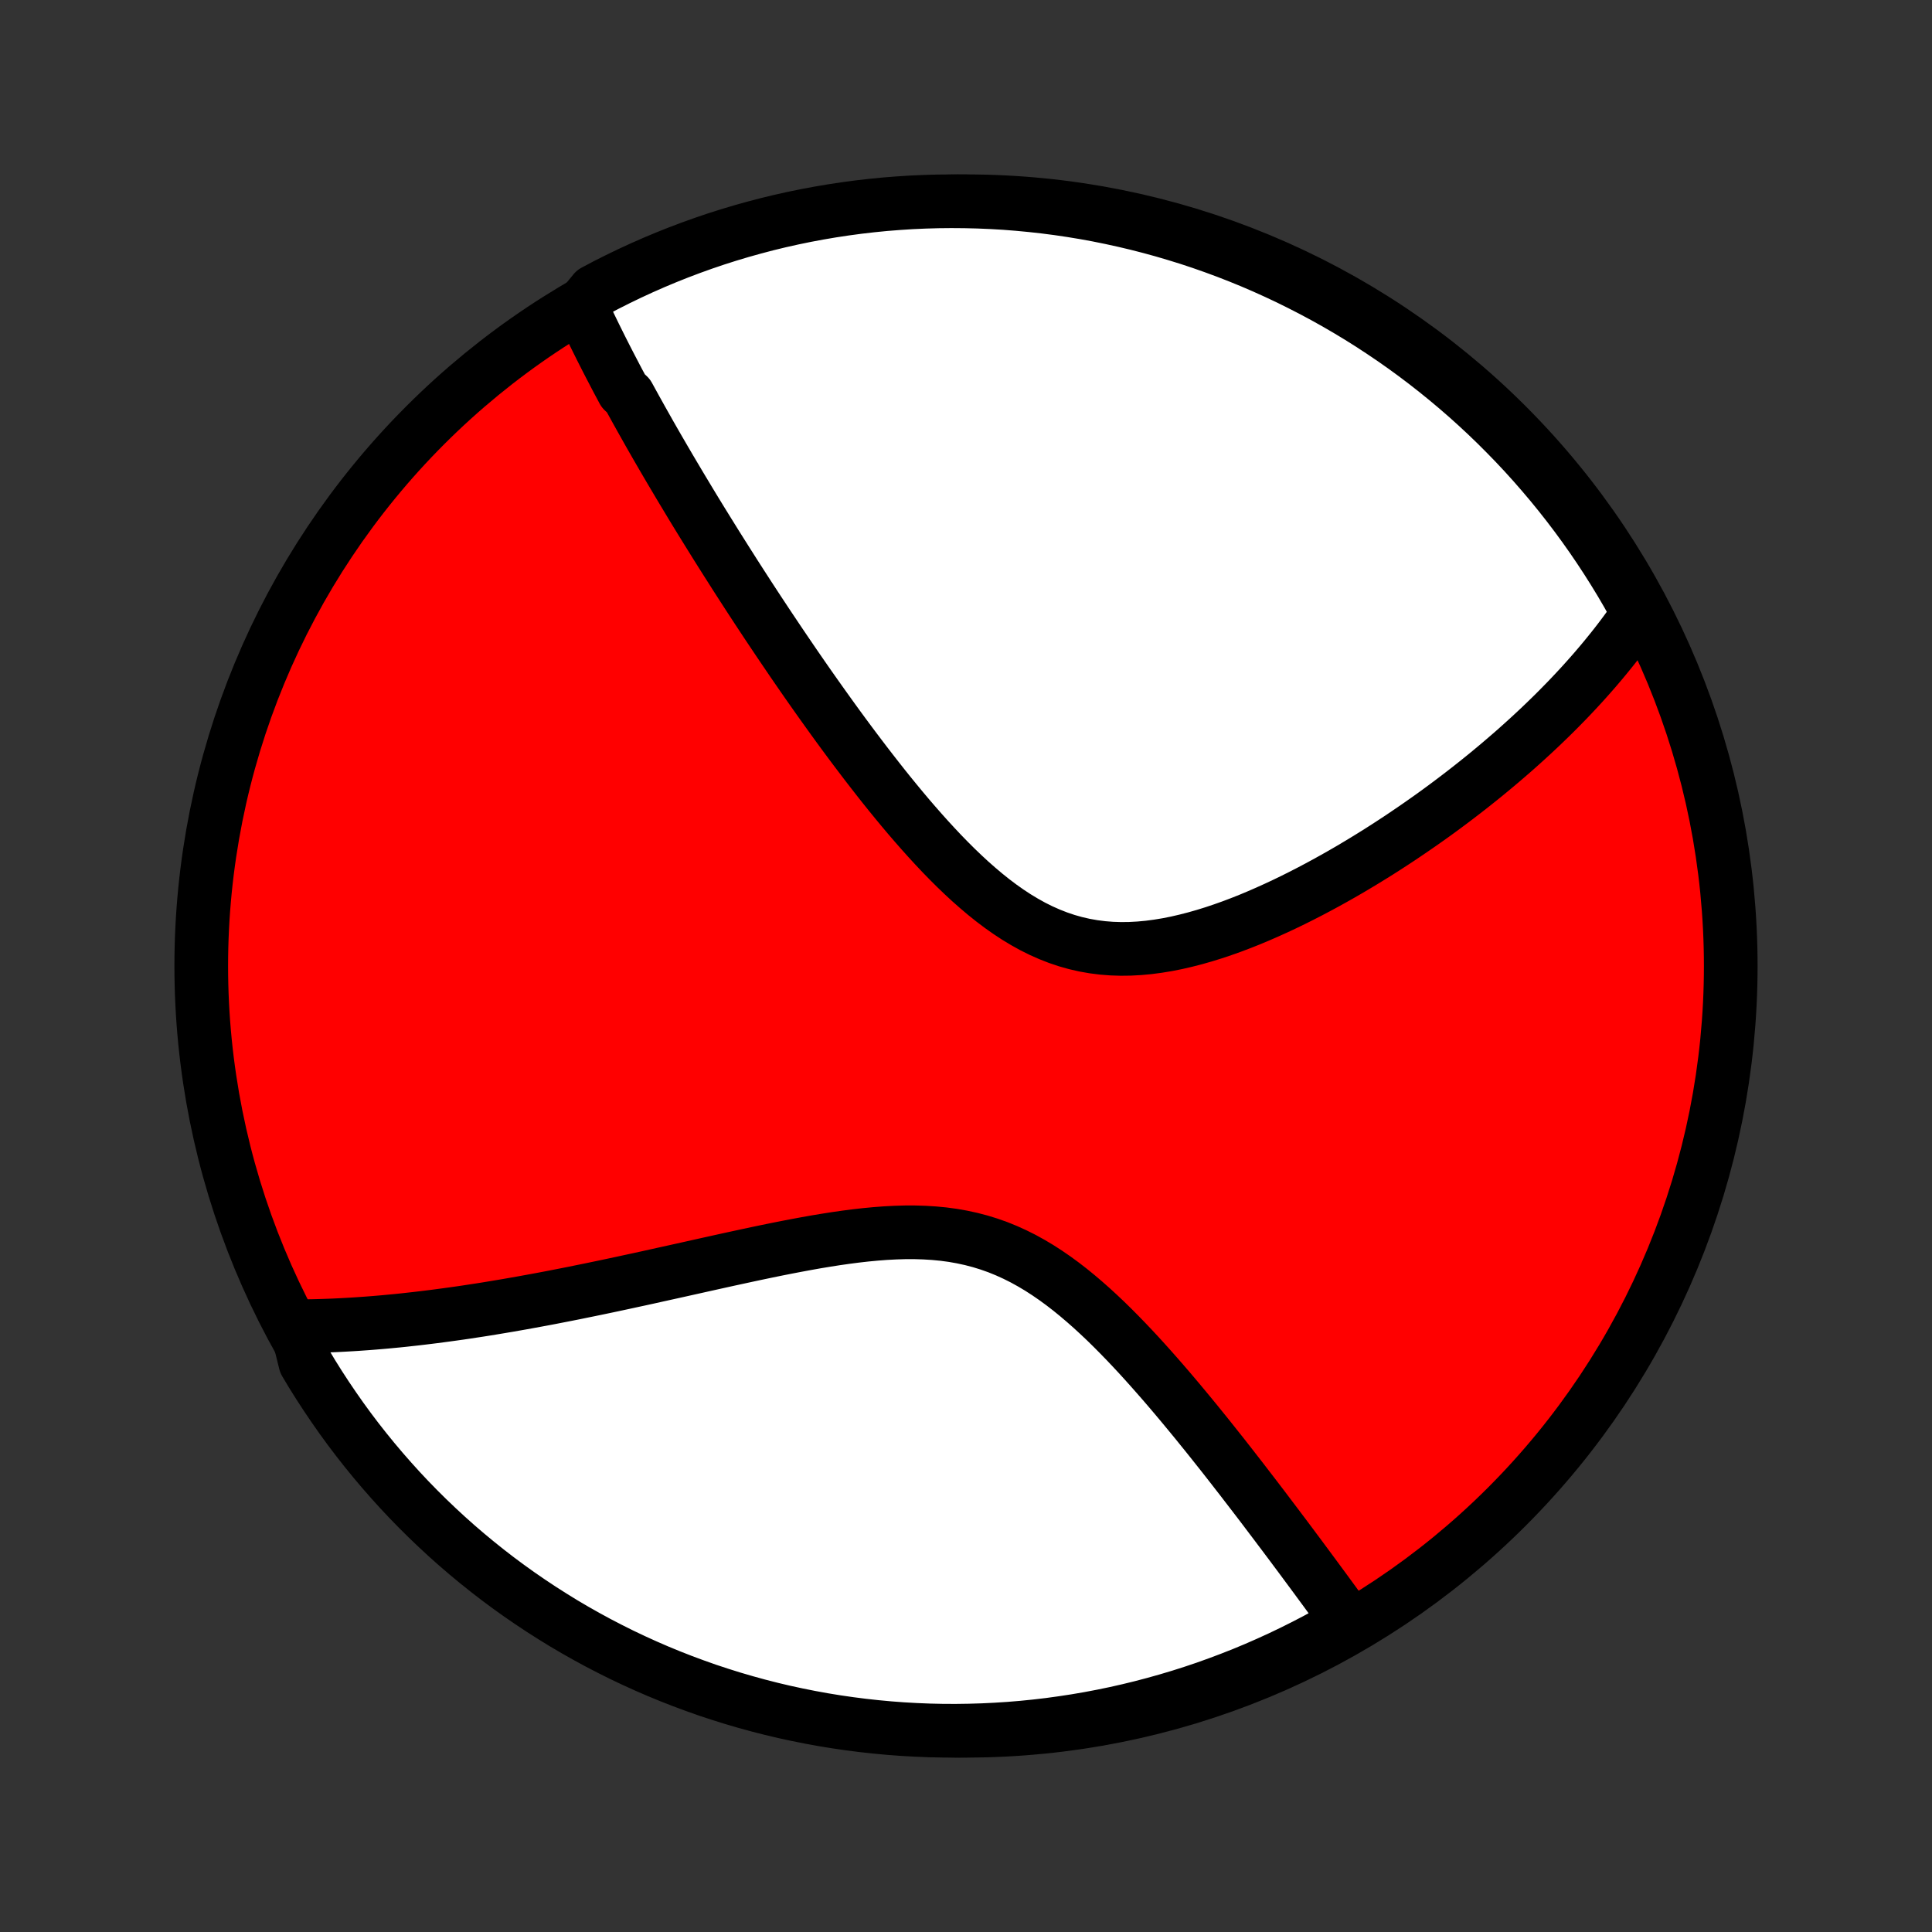 <?xml version="1.0" encoding="utf-8" standalone="no"?>
<!DOCTYPE svg PUBLIC "-//W3C//DTD SVG 1.1//EN"
  "http://www.w3.org/Graphics/SVG/1.1/DTD/svg11.dtd">
<!-- Created with matplotlib (http://matplotlib.org/) -->
<svg height="72pt" version="1.1" viewBox="0 0 72 72" width="72pt" xmlns="http://www.w3.org/2000/svg" xmlns:xlink="http://www.w3.org/1999/xlink">
 <rect x="0" y="0" width="72" height="72" fill="#333333" stroke="none"/>
 <defs>
  <style type="text/css">
*{stroke-linecap:butt;stroke-linejoin:round;}
  </style>
 </defs>
 <g id="figure_1">
  <g id="patch_1">
   <path d="
M0 72
L72 72
L72 0
L0 0
z
" style="fill:none;"/>
  </g>
  <g id="axes_1">
   <g id="PatchCollection_1">
    <defs>
     <path d="
M36 -7.5
C43.558 -7.5 50.808 -10.503 56.153 -15.848
C61.497 -21.192 64.5 -28.442 64.5 -36
C64.5 -43.558 61.497 -50.808 56.153 -56.153
C50.808 -61.497 43.558 -64.5 36 -64.5
C28.442 -64.5 21.192 -61.497 15.848 -56.153
C10.503 -50.808 7.5 -43.558 7.5 -36
C7.5 -28.442 10.503 -21.192 15.848 -15.848
C21.192 -10.503 28.442 -7.5 36 -7.5
z
" id="C0_0_a811fe30f3"/>
     <path d="
M21.662 -60.554
L21.742 -60.382
L21.823 -60.209
L21.904 -60.037
L21.986 -59.864
L22.07 -59.692
L22.154 -59.519
L22.239 -59.347
L22.325 -59.174
L22.411 -59.001
L22.499 -58.828
L22.587 -58.654
L22.676 -58.481
L22.766 -58.307
L22.857 -58.133
L22.948 -57.958
L23.04 -57.783
L23.134 -57.608
L23.228 -57.431
L23.418 -57.255
L23.515 -57.078
L23.613 -56.9
L23.711 -56.722
L23.811 -56.543
L23.911 -56.363
L24.013 -56.182
L24.115 -56.001
L24.218 -55.818
L24.323 -55.635
L24.428 -55.451
L24.535 -55.266
L24.643 -55.08
L24.752 -54.892
L24.862 -54.704
L24.973 -54.515
L25.086 -54.324
L25.2 -54.132
L25.315 -53.938
L25.431 -53.744
L25.549 -53.548
L25.668 -53.35
L25.788 -53.151
L25.91 -52.95
L26.034 -52.748
L26.159 -52.544
L26.286 -52.339
L26.414 -52.132
L26.544 -51.923
L26.675 -51.712
L26.809 -51.499
L26.944 -51.285
L27.081 -51.068
L27.22 -50.85
L27.36 -50.629
L27.503 -50.406
L27.648 -50.181
L27.794 -49.955
L27.943 -49.725
L28.094 -49.494
L28.247 -49.26
L28.403 -49.024
L28.56 -48.786
L28.72 -48.546
L28.883 -48.303
L29.048 -48.057
L29.215 -47.81
L29.385 -47.56
L29.557 -47.307
L29.732 -47.053
L29.91 -46.795
L30.09 -46.536
L30.274 -46.274
L30.46 -46.01
L30.649 -45.744
L30.841 -45.476
L31.035 -45.206
L31.233 -44.933
L31.434 -44.659
L31.638 -44.383
L31.845 -44.106
L32.056 -43.827
L32.269 -43.547
L32.486 -43.266
L32.706 -42.984
L32.929 -42.701
L33.156 -42.418
L33.386 -42.136
L33.62 -41.853
L33.857 -41.571
L34.098 -41.291
L34.343 -41.012
L34.591 -40.735
L34.843 -40.461
L35.098 -40.19
L35.358 -39.923
L35.621 -39.661
L35.889 -39.404
L36.16 -39.153
L36.436 -38.91
L36.716 -38.673
L37 -38.446
L37.288 -38.229
L37.581 -38.022
L37.879 -37.826
L38.181 -37.644
L38.487 -37.474
L38.798 -37.319
L39.114 -37.179
L39.433 -37.054
L39.757 -36.945
L40.084 -36.853
L40.415 -36.777
L40.75 -36.718
L41.087 -36.675
L41.428 -36.648
L41.77 -36.637
L42.114 -36.641
L42.46 -36.66
L42.806 -36.692
L43.154 -36.738
L43.501 -36.795
L43.848 -36.864
L44.194 -36.944
L44.54 -37.033
L44.884 -37.131
L45.226 -37.237
L45.566 -37.351
L45.904 -37.471
L46.239 -37.598
L46.572 -37.73
L46.901 -37.868
L47.227 -38.01
L47.55 -38.156
L47.869 -38.305
L48.185 -38.458
L48.497 -38.614
L48.805 -38.772
L49.108 -38.932
L49.408 -39.094
L49.704 -39.258
L49.996 -39.423
L50.283 -39.589
L50.566 -39.757
L50.845 -39.925
L51.12 -40.094
L51.391 -40.263
L51.657 -40.433
L51.919 -40.603
L52.178 -40.773
L52.431 -40.944
L52.681 -41.114
L52.927 -41.284
L53.169 -41.454
L53.407 -41.623
L53.641 -41.793
L53.871 -41.962
L54.097 -42.131
L54.319 -42.299
L54.538 -42.467
L54.754 -42.635
L54.965 -42.802
L55.173 -42.968
L55.378 -43.134
L55.579 -43.3
L55.777 -43.465
L55.972 -43.63
L56.163 -43.794
L56.352 -43.957
L56.537 -44.12
L56.719 -44.283
L56.899 -44.446
L57.075 -44.607
L57.249 -44.769
L57.42 -44.93
L57.588 -45.091
L57.753 -45.251
L57.916 -45.411
L58.076 -45.571
L58.233 -45.731
L58.389 -45.89
L58.541 -46.049
L58.691 -46.208
L58.839 -46.367
L58.985 -46.526
L59.128 -46.685
L59.269 -46.844
L59.408 -47.002
L59.544 -47.161
L59.679 -47.32
L59.811 -47.479
L59.941 -47.638
L60.07 -47.798
L60.196 -47.957
L60.32 -48.117
L60.442 -48.277
L60.562 -48.438
L60.68 -48.599
L60.796 -48.761
L60.91 -48.923
L61.022 -49.086
L61.133 -49.249
L60.905 -49.413
L60.66 -49.855
L60.407 -50.288
L60.146 -50.716
L59.878 -51.14
L59.603 -51.559
L59.321 -51.973
L59.031 -52.383
L58.735 -52.787
L58.431 -53.187
L58.121 -53.581
L57.804 -53.97
L57.48 -54.353
L57.15 -54.731
L56.814 -55.103
L56.471 -55.469
L56.121 -55.829
L55.766 -56.184
L55.405 -56.532
L55.038 -56.873
L54.665 -57.209
L54.286 -57.538
L53.902 -57.86
L53.512 -58.176
L53.117 -58.485
L52.716 -58.788
L52.311 -59.083
L51.901 -59.371
L51.485 -59.652
L51.066 -59.926
L50.641 -60.193
L50.212 -60.452
L49.779 -60.704
L49.341 -60.948
L48.9 -61.184
L48.454 -61.413
L48.005 -61.635
L47.552 -61.848
L47.096 -62.054
L46.636 -62.252
L46.173 -62.441
L45.706 -62.623
L45.237 -62.796
L44.765 -62.962
L44.291 -63.119
L43.813 -63.267
L43.334 -63.408
L42.852 -63.54
L42.368 -63.664
L41.883 -63.779
L41.395 -63.886
L40.906 -63.985
L40.415 -64.075
L39.923 -64.156
L39.43 -64.229
L38.935 -64.293
L38.44 -64.348
L37.944 -64.395
L37.448 -64.434
L36.951 -64.463
L36.454 -64.484
L35.956 -64.496
L35.459 -64.5
L34.962 -64.495
L34.465 -64.481
L33.968 -64.459
L33.472 -64.427
L32.977 -64.388
L32.483 -64.339
L31.99 -64.282
L31.498 -64.216
L31.008 -64.142
L30.519 -64.059
L30.032 -63.968
L29.546 -63.868
L29.063 -63.76
L28.581 -63.643
L28.102 -63.517
L27.625 -63.384
L27.151 -63.242
L26.68 -63.092
L26.211 -62.933
L25.746 -62.766
L25.283 -62.591
L24.824 -62.408
L24.368 -62.217
L23.916 -62.018
L23.467 -61.811
L23.022 -61.596
L22.581 -61.374
L22.145 -61.143
z
" id="C0_1_49c9e9b894"/>
     <path d="
M11.043 -22.575
L11.242 -22.576
L11.442 -22.579
L11.642 -22.582
L11.844 -22.587
L12.046 -22.593
L12.25 -22.6
L12.455 -22.608
L12.662 -22.618
L12.869 -22.629
L13.078 -22.641
L13.288 -22.654
L13.5 -22.669
L13.713 -22.684
L13.928 -22.701
L14.145 -22.719
L14.363 -22.738
L14.582 -22.759
L14.804 -22.78
L15.028 -22.803
L15.253 -22.828
L15.48 -22.853
L15.71 -22.88
L15.941 -22.908
L16.174 -22.937
L16.41 -22.968
L16.648 -23
L16.889 -23.033
L17.131 -23.067
L17.377 -23.103
L17.624 -23.141
L17.875 -23.179
L18.128 -23.219
L18.383 -23.261
L18.641 -23.304
L18.903 -23.348
L19.167 -23.394
L19.434 -23.441
L19.704 -23.49
L19.977 -23.54
L20.253 -23.591
L20.532 -23.644
L20.814 -23.699
L21.1 -23.755
L21.389 -23.812
L21.681 -23.872
L21.977 -23.932
L22.276 -23.994
L22.578 -24.057
L22.884 -24.122
L23.193 -24.188
L23.506 -24.256
L23.822 -24.324
L24.142 -24.394
L24.465 -24.466
L24.791 -24.538
L25.121 -24.611
L25.454 -24.685
L25.791 -24.76
L26.13 -24.836
L26.473 -24.912
L26.819 -24.989
L27.168 -25.066
L27.519 -25.142
L27.874 -25.219
L28.231 -25.295
L28.59 -25.37
L28.952 -25.444
L29.315 -25.516
L29.68 -25.586
L30.047 -25.654
L30.416 -25.72
L30.785 -25.781
L31.154 -25.839
L31.525 -25.892
L31.895 -25.94
L32.265 -25.982
L32.634 -26.017
L33.002 -26.045
L33.368 -26.064
L33.733 -26.075
L34.095 -26.075
L34.454 -26.064
L34.81 -26.042
L35.163 -26.008
L35.512 -25.961
L35.856 -25.9
L36.196 -25.826
L36.532 -25.738
L36.862 -25.636
L37.187 -25.521
L37.507 -25.391
L37.822 -25.248
L38.132 -25.093
L38.436 -24.925
L38.735 -24.747
L39.029 -24.557
L39.318 -24.358
L39.602 -24.15
L39.881 -23.934
L40.156 -23.71
L40.425 -23.481
L40.691 -23.246
L40.952 -23.006
L41.209 -22.763
L41.461 -22.516
L41.709 -22.266
L41.954 -22.014
L42.194 -21.761
L42.431 -21.507
L42.663 -21.252
L42.892 -20.997
L43.117 -20.742
L43.339 -20.488
L43.557 -20.235
L43.772 -19.982
L43.983 -19.731
L44.19 -19.482
L44.395 -19.234
L44.596 -18.989
L44.793 -18.745
L44.988 -18.504
L45.179 -18.265
L45.367 -18.028
L45.553 -17.794
L45.735 -17.562
L45.914 -17.333
L46.09 -17.106
L46.264 -16.883
L46.434 -16.661
L46.602 -16.443
L46.768 -16.227
L46.931 -16.014
L47.091 -15.804
L47.248 -15.596
L47.403 -15.391
L47.556 -15.189
L47.706 -14.989
L47.855 -14.792
L48 -14.598
L48.144 -14.406
L48.285 -14.216
L48.425 -14.029
L48.562 -13.844
L48.697 -13.662
L48.83 -13.482
L48.962 -13.304
L49.091 -13.129
L49.219 -12.955
L49.345 -12.784
L49.469 -12.615
L49.591 -12.448
L49.712 -12.283
L49.831 -12.12
L49.949 -11.959
L50.065 -11.799
L50.18 -11.642
L49.923 -11.486
L49.487 -11.132
L49.047 -10.893
L48.602 -10.662
L48.154 -10.438
L47.703 -10.222
L47.247 -10.014
L46.789 -9.813
L46.327 -9.621
L45.861 -9.437
L45.393 -9.261
L44.922 -9.092
L44.449 -8.933
L43.972 -8.781
L43.493 -8.638
L43.012 -8.503
L42.529 -8.376
L42.044 -8.258
L41.557 -8.148
L41.068 -8.047
L40.578 -7.954
L40.087 -7.87
L39.594 -7.795
L39.1 -7.727
L38.605 -7.669
L38.109 -7.619
L37.613 -7.578
L37.116 -7.546
L36.619 -7.522
L36.121 -7.507
L35.624 -7.5
L35.127 -7.502
L34.63 -7.513
L34.133 -7.533
L33.637 -7.561
L33.142 -7.598
L32.647 -7.644
L32.154 -7.698
L31.662 -7.761
L31.171 -7.832
L30.681 -7.912
L30.193 -8.001
L29.707 -8.098
L29.223 -8.203
L28.741 -8.317
L28.261 -8.44
L27.784 -8.571
L27.308 -8.71
L26.836 -8.858
L26.366 -9.013
L25.9 -9.178
L25.436 -9.35
L24.976 -9.53
L24.519 -9.718
L24.065 -9.915
L23.616 -10.119
L23.169 -10.331
L22.727 -10.552
L22.289 -10.779
L21.855 -11.015
L21.425 -11.258
L21 -11.508
L20.58 -11.767
L20.164 -12.032
L19.753 -12.305
L19.346 -12.585
L18.945 -12.872
L18.549 -13.166
L18.159 -13.467
L17.774 -13.775
L17.394 -14.09
L17.02 -14.411
L16.652 -14.739
L16.29 -15.074
L15.933 -15.415
L15.583 -15.762
L15.239 -16.115
L14.902 -16.474
L14.571 -16.84
L14.246 -17.211
L13.928 -17.588
L13.617 -17.97
L13.312 -18.358
L13.014 -18.752
L12.724 -19.15
L12.441 -19.554
L12.164 -19.963
L11.895 -20.376
L11.633 -20.794
L11.379 -21.218
z
" id="C0_2_3f1bd12613"/>
    </defs>
    <g clip-path="url(#p1bffca34e9)">
     <use style="fill:#ff0000;stroke:#000000;stroke-width:2.0;" x="0.0" xlink:href="#C0_0_a811fe30f3" y="72.0"/>
    </g>
    <g clip-path="url(#p1bffca34e9)">
     <use style="fill:#ffffff;stroke:#000000;stroke-width:2.0;" x="0.0" xlink:href="#C0_1_49c9e9b894" y="72.0"/>
    </g>
    <g clip-path="url(#p1bffca34e9)">
     <use style="fill:#ffffff;stroke:#000000;stroke-width:2.0;" x="0.0" xlink:href="#C0_2_3f1bd12613" y="72.0"/>
    </g>
   </g>
  </g>
 </g>
 <defs>
  <clipPath id="p1bffca34e9">
   <rect height="72.0" width="72.0" x="0.0" y="0.0"/>
  </clipPath>
 </defs>
</svg>
